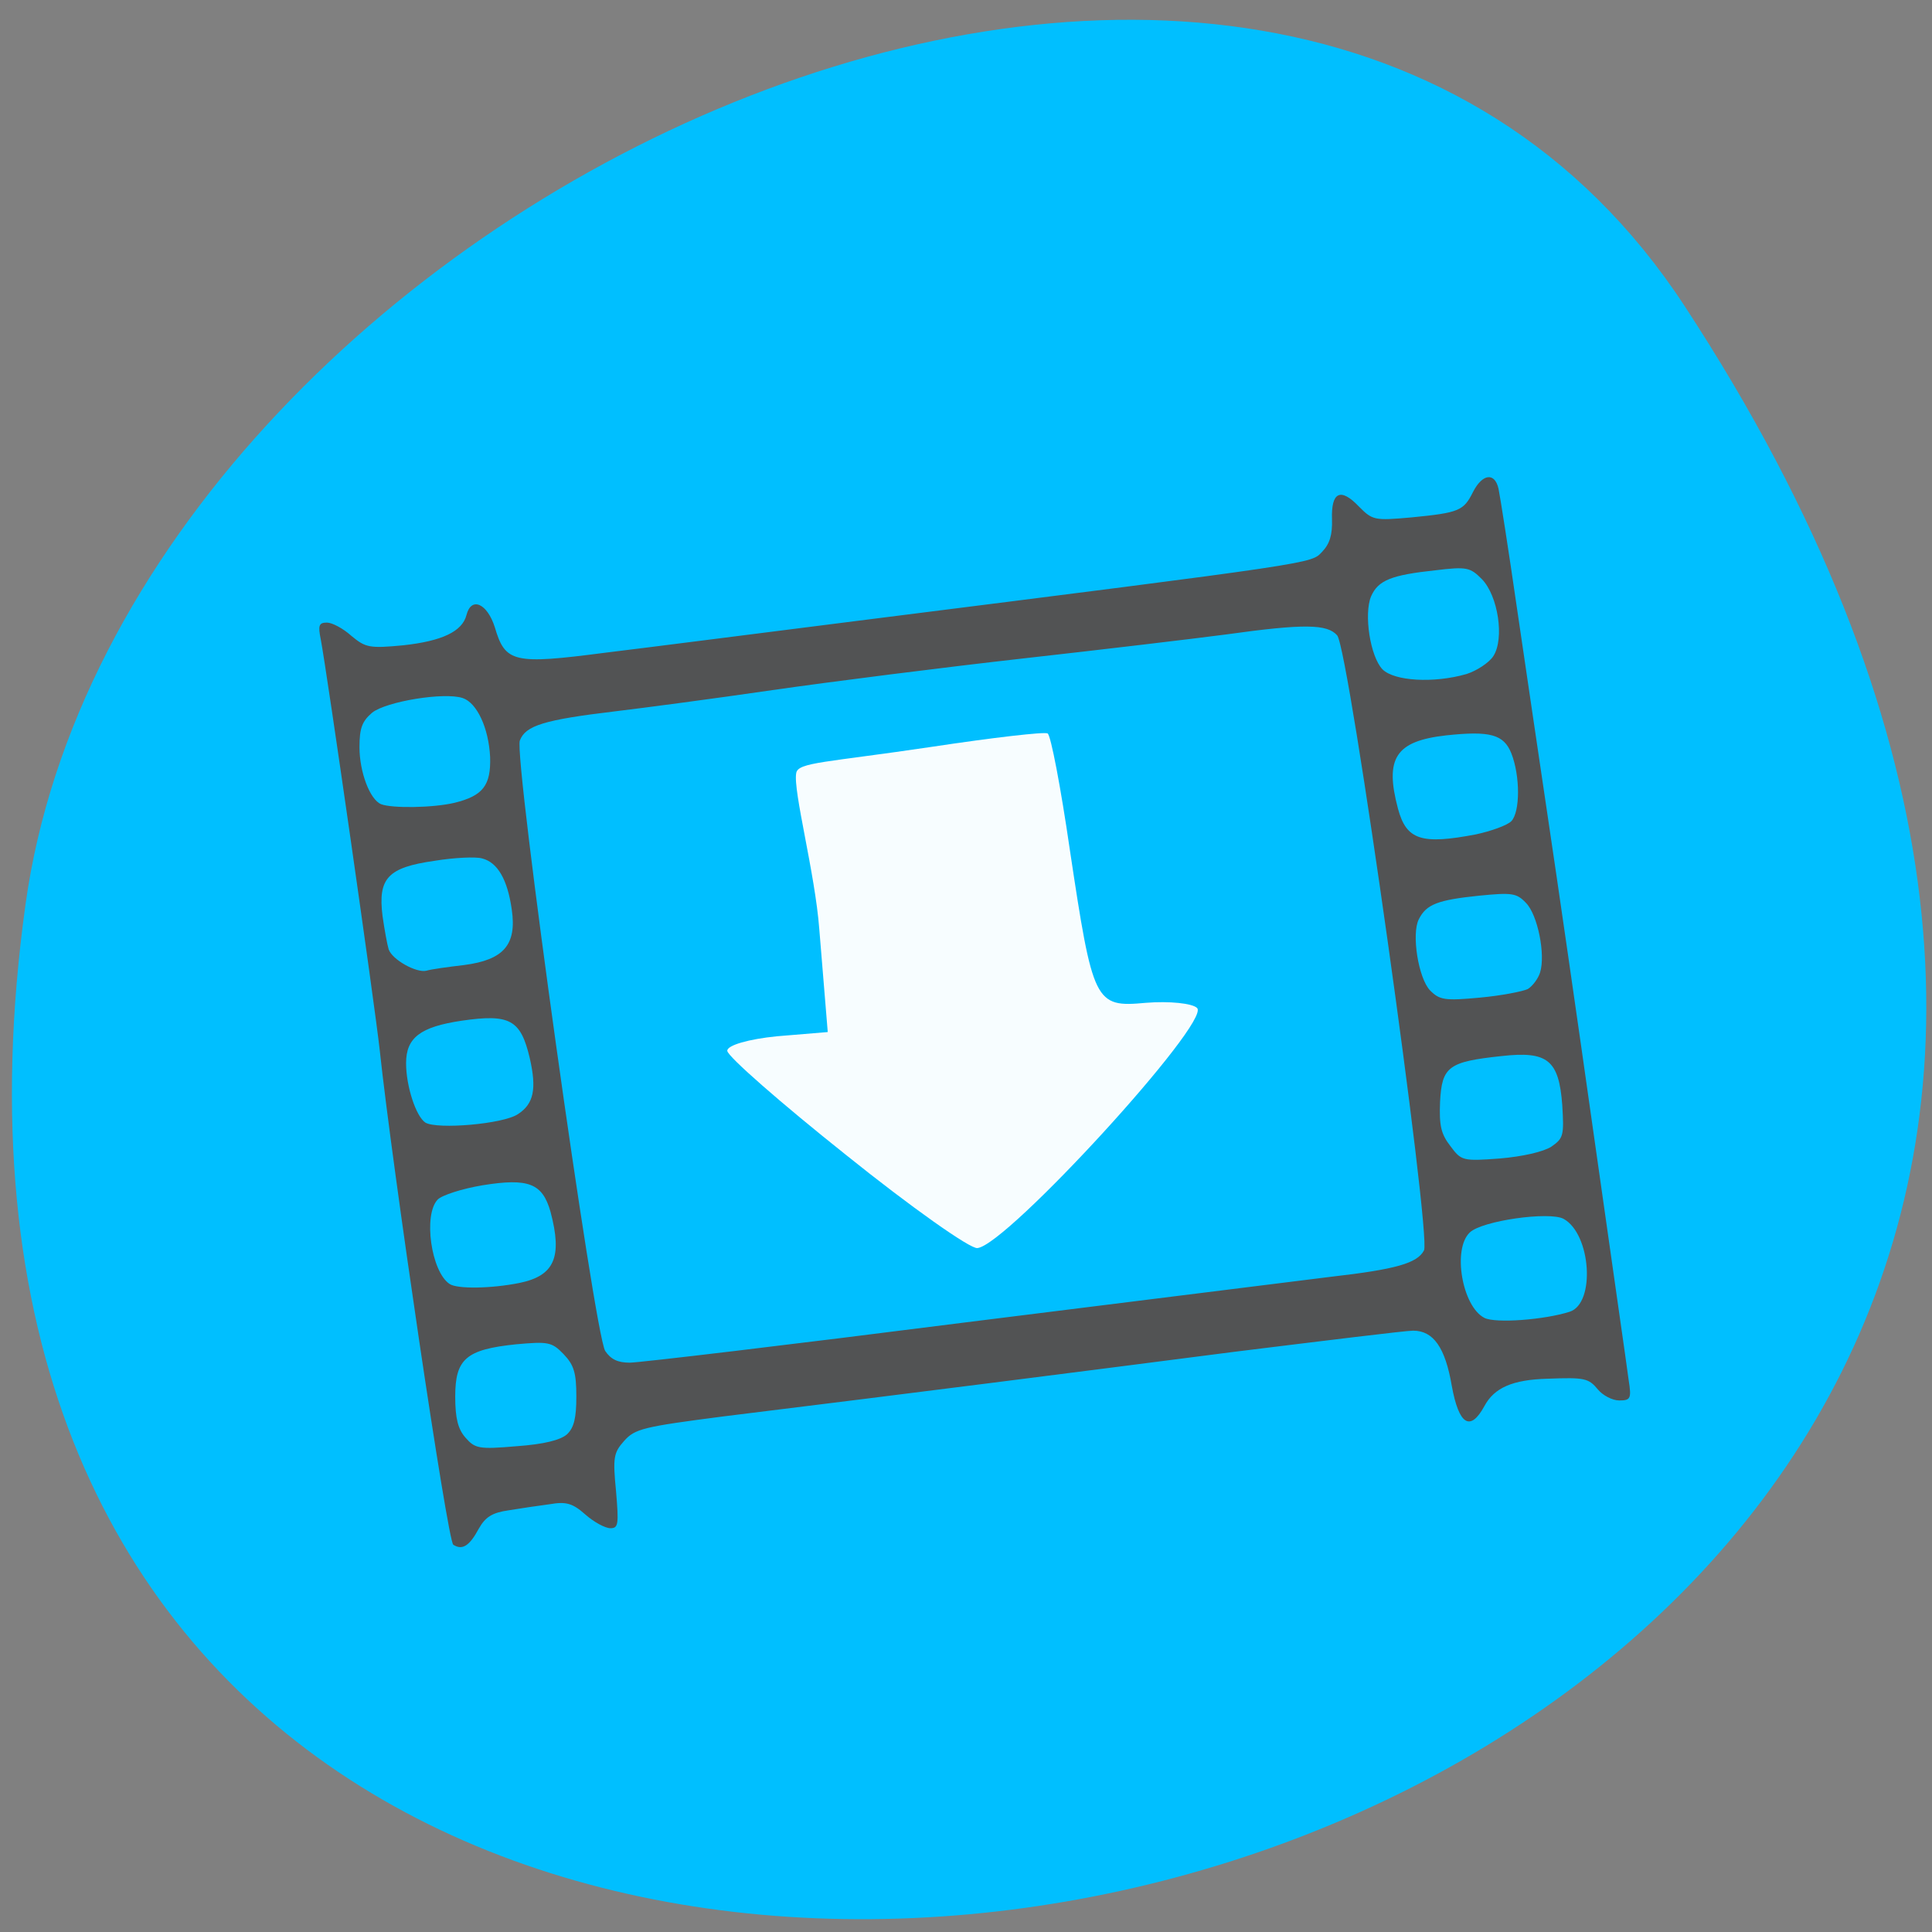 
<svg xmlns="http://www.w3.org/2000/svg" xmlns:xlink="http://www.w3.org/1999/xlink" width="16px" height="16px" viewBox="0 0 16 16" version="1.1">
<rect x="0" y="0" width="16" height="16" fill="#808080" stroke="none"/>
<g id="surface1">
<path style=" stroke:none;fill-rule:nonzero;fill:rgb(0%,74.902%,100%);fill-opacity:1;" d="M 13.949 2.531 C 23.02 16.379 -1.762 21.738 0.211 7.492 C 1.016 1.68 10.477 -2.766 13.949 2.531 Z M 13.949 2.531 "/>
<path style=" stroke:none;fill-rule:evenodd;fill:rgb(100%,100%,100%);fill-opacity:0.965;" d="M 7.008 9.566 C 6.469 9.137 6.027 8.75 6.023 8.703 C 6.02 8.656 6.203 8.605 6.434 8.582 L 6.855 8.547 L 6.785 7.695 C 6.75 7.23 6.566 6.547 6.594 6.402 C 6.609 6.312 6.836 6.316 7.723 6.184 C 8.219 6.109 8.648 6.059 8.676 6.074 C 8.703 6.09 8.785 6.523 8.859 7.031 C 9.051 8.309 9.066 8.344 9.488 8.305 C 9.684 8.289 9.875 8.309 9.914 8.348 C 10.031 8.461 8.336 10.316 8.094 10.336 C 8.035 10.344 7.543 9.996 7.008 9.566 Z M 7.008 9.566 "/>
<path style=" stroke:none;fill-rule:nonzero;fill:rgb(32.157%,32.549%,32.941%);fill-opacity:1;" d="M 3.754 12.793 C 3.707 12.766 3.246 9.648 3.145 8.699 C 3.102 8.309 2.707 5.559 2.656 5.293 C 2.633 5.18 2.641 5.156 2.707 5.156 C 2.75 5.156 2.84 5.203 2.91 5.266 C 3.027 5.363 3.059 5.371 3.34 5.344 C 3.66 5.309 3.828 5.23 3.863 5.094 C 3.902 4.938 4.035 4.996 4.098 5.195 C 4.184 5.488 4.254 5.504 5.008 5.406 C 5.363 5.363 6.305 5.242 7.105 5.141 C 10.945 4.656 10.855 4.668 10.949 4.57 C 11.012 4.504 11.035 4.43 11.031 4.301 C 11.023 4.074 11.102 4.035 11.254 4.195 C 11.367 4.309 11.383 4.312 11.688 4.285 C 12.086 4.246 12.121 4.23 12.199 4.074 C 12.277 3.922 12.379 3.91 12.41 4.047 C 12.422 4.102 12.492 4.547 12.562 5.031 C 12.633 5.516 12.75 6.305 12.82 6.777 C 12.891 7.25 13.066 8.457 13.207 9.453 C 13.348 10.449 13.477 11.34 13.488 11.43 C 13.512 11.582 13.504 11.598 13.41 11.598 C 13.352 11.598 13.273 11.555 13.234 11.508 C 13.156 11.414 13.125 11.406 12.816 11.418 C 12.527 11.426 12.375 11.492 12.293 11.645 C 12.176 11.859 12.082 11.801 12.023 11.477 C 11.969 11.16 11.871 11.02 11.703 11.02 C 11.641 11.02 10.977 11.102 10.223 11.195 C 8.922 11.363 7.574 11.535 5.992 11.73 C 5.328 11.816 5.258 11.832 5.168 11.934 C 5.082 12.031 5.074 12.07 5.102 12.352 C 5.125 12.625 5.121 12.656 5.055 12.656 C 5.012 12.656 4.918 12.605 4.848 12.543 C 4.742 12.449 4.688 12.434 4.555 12.457 C 4.461 12.469 4.309 12.492 4.211 12.508 C 4.078 12.527 4.02 12.562 3.965 12.66 C 3.887 12.805 3.828 12.84 3.754 12.793 Z M 4.695 11.879 C 4.754 11.824 4.773 11.742 4.773 11.566 C 4.773 11.371 4.754 11.305 4.668 11.215 C 4.57 11.113 4.539 11.109 4.273 11.133 C 3.859 11.176 3.77 11.254 3.77 11.566 C 3.77 11.746 3.793 11.836 3.855 11.906 C 3.934 11.996 3.965 12.004 4.277 11.977 C 4.504 11.961 4.641 11.926 4.695 11.879 Z M 7.984 10.953 C 9.43 10.773 10.797 10.602 11.02 10.574 C 11.562 10.512 11.738 10.461 11.793 10.355 C 11.855 10.23 11.172 5.375 11.074 5.262 C 10.992 5.168 10.801 5.164 10.156 5.254 C 9.891 5.289 9.133 5.379 8.473 5.453 C 7.816 5.527 6.883 5.645 6.398 5.715 C 5.918 5.785 5.328 5.863 5.094 5.891 C 4.508 5.961 4.352 6.008 4.305 6.133 C 4.254 6.27 4.922 11.043 5.012 11.188 C 5.059 11.258 5.117 11.285 5.215 11.285 C 5.293 11.285 6.539 11.137 7.984 10.953 Z M 13 10.863 C 13.215 10.793 13.176 10.219 12.949 10.094 C 12.832 10.031 12.273 10.109 12.172 10.207 C 12.027 10.344 12.109 10.82 12.293 10.914 C 12.383 10.961 12.793 10.93 13 10.863 Z M 4.301 10.625 C 4.59 10.566 4.66 10.414 4.559 10.035 C 4.492 9.801 4.379 9.754 3.996 9.816 C 3.828 9.844 3.66 9.898 3.625 9.934 C 3.504 10.059 3.57 10.531 3.723 10.633 C 3.785 10.676 4.066 10.672 4.301 10.625 Z M 12.848 9.496 C 12.949 9.426 12.953 9.402 12.938 9.152 C 12.91 8.777 12.816 8.703 12.434 8.746 C 11.996 8.793 11.941 8.832 11.926 9.125 C 11.918 9.324 11.934 9.391 12.012 9.492 C 12.102 9.613 12.113 9.617 12.422 9.594 C 12.609 9.578 12.781 9.539 12.848 9.496 Z M 4.289 9.227 C 4.422 9.141 4.445 9.016 4.387 8.762 C 4.312 8.445 4.223 8.395 3.824 8.453 C 3.48 8.504 3.363 8.594 3.363 8.805 C 3.363 8.996 3.445 9.246 3.523 9.297 C 3.621 9.355 4.168 9.309 4.289 9.227 Z M 12.652 8.191 C 12.691 8.168 12.738 8.105 12.754 8.055 C 12.801 7.906 12.734 7.574 12.637 7.477 C 12.559 7.395 12.52 7.391 12.246 7.418 C 11.91 7.453 11.812 7.488 11.75 7.613 C 11.688 7.734 11.746 8.102 11.844 8.203 C 11.922 8.281 11.965 8.289 12.254 8.262 C 12.43 8.246 12.609 8.211 12.652 8.191 Z M 3.844 7.992 C 4.172 7.949 4.281 7.824 4.238 7.531 C 4.203 7.285 4.121 7.141 3.992 7.109 C 3.941 7.094 3.762 7.102 3.598 7.129 C 3.211 7.184 3.129 7.273 3.168 7.586 C 3.184 7.699 3.207 7.824 3.219 7.863 C 3.25 7.949 3.449 8.059 3.531 8.039 C 3.57 8.027 3.707 8.008 3.844 7.992 Z M 12.223 6.91 C 12.348 6.883 12.48 6.836 12.516 6.801 C 12.59 6.723 12.59 6.426 12.516 6.238 C 12.453 6.082 12.34 6.051 11.977 6.09 C 11.559 6.137 11.465 6.277 11.578 6.699 C 11.648 6.957 11.773 6.996 12.223 6.91 Z M 3.766 6.648 C 4 6.59 4.066 6.504 4.059 6.27 C 4.047 6.027 3.949 5.82 3.832 5.781 C 3.68 5.73 3.199 5.809 3.082 5.902 C 3 5.973 2.977 6.027 2.977 6.188 C 2.977 6.391 3.062 6.621 3.156 6.66 C 3.246 6.695 3.586 6.691 3.766 6.648 Z M 12.145 5.582 C 12.23 5.555 12.332 5.488 12.367 5.434 C 12.461 5.289 12.406 4.934 12.273 4.797 C 12.176 4.699 12.148 4.691 11.887 4.723 C 11.523 4.762 11.414 4.805 11.355 4.938 C 11.293 5.086 11.348 5.438 11.449 5.543 C 11.547 5.641 11.875 5.66 12.145 5.582 Z M 12.145 5.582 "/>
</g>
</svg>

